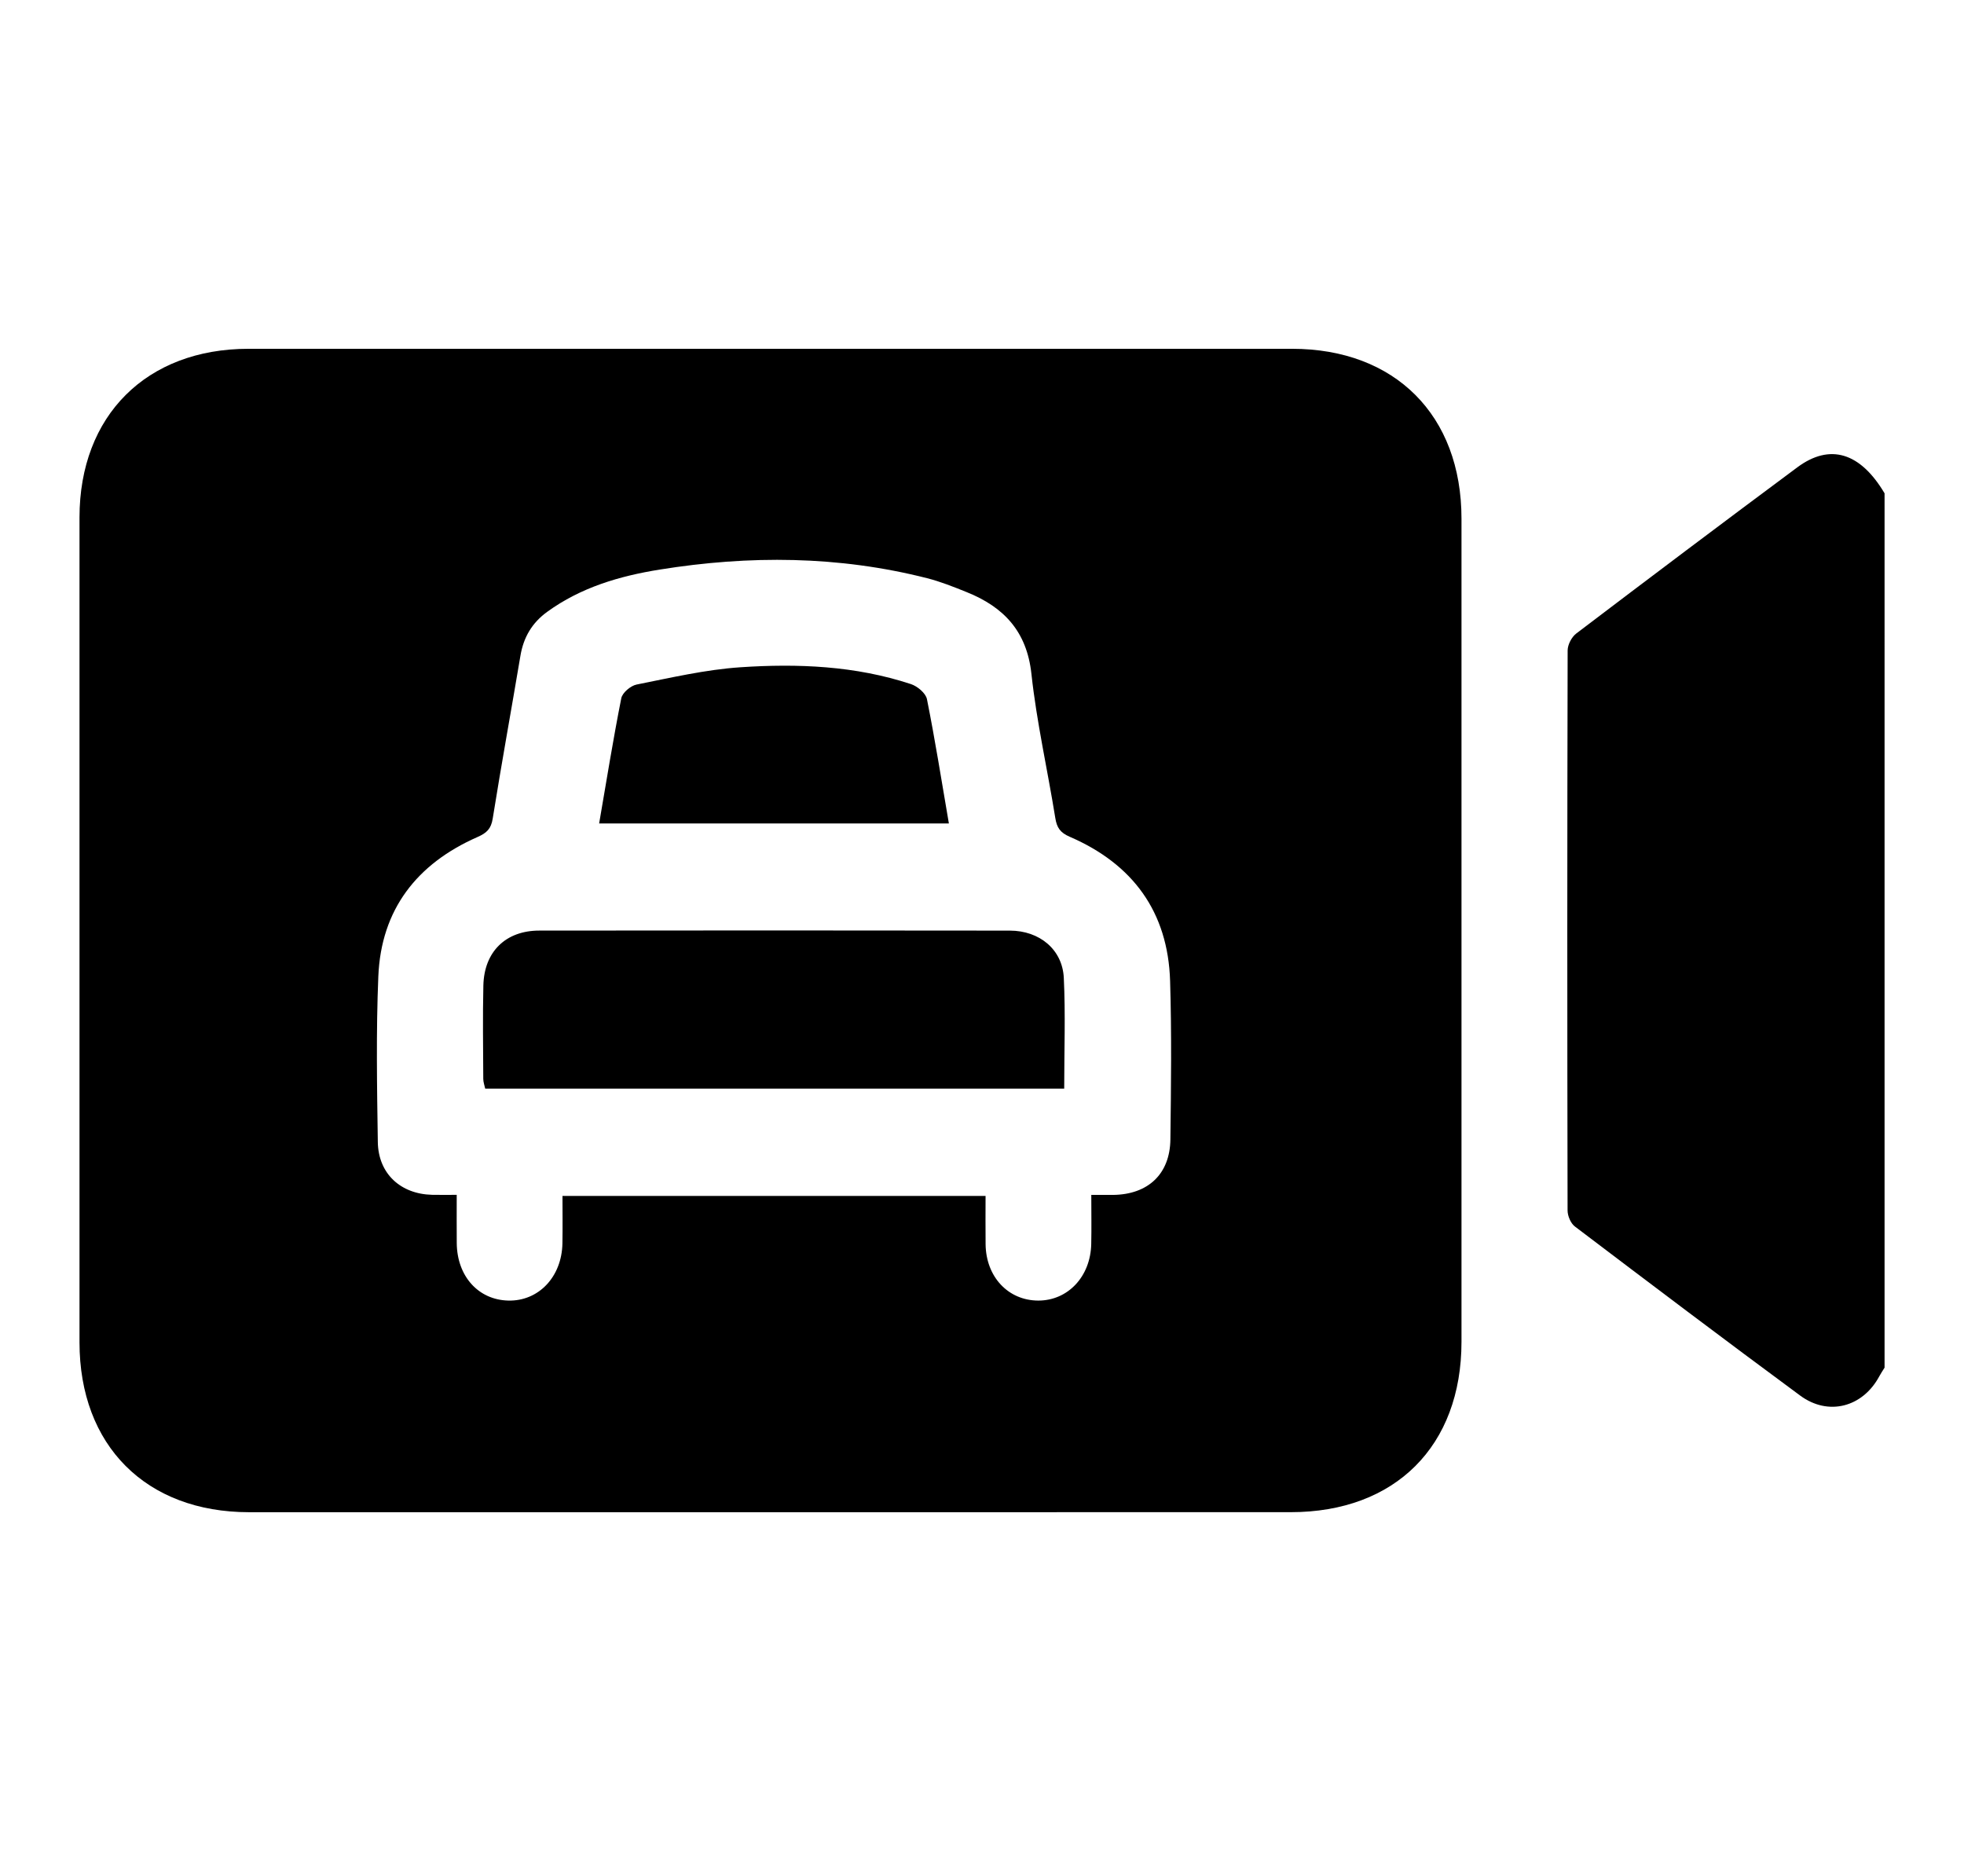 <?xml version="1.0" encoding="utf-8"?>
<!-- Generator: Adobe Illustrator 26.0.1, SVG Export Plug-In . SVG Version: 6.00 Build 0)  -->
<svg version="1.1" id="Layer_1" xmlns="http://www.w3.org/2000/svg" xmlns:xlink="http://www.w3.org/1999/xlink" x="0px" y="0px"
	 viewBox="0 0 620.57 592.74" style="enable-background:new 0 0 620.57 592.74;" xml:space="preserve">
<g>
	<path d="M595.47,432.15c-0.56,0.91-1.17,1.79-1.67,2.73c-5.22,9.73-16.07,12.67-24.99,6.09c-23.87-17.61-47.55-35.5-71.19-53.43
		c-1.32-1-2.3-3.33-2.31-5.04c-0.12-58.99-0.12-117.98,0.02-176.97c0-1.82,1.27-4.26,2.74-5.37c23.19-17.61,46.44-35.12,69.81-52.48
		c10.35-7.69,19.94-4.7,27.59,8.2C595.47,247.97,595.47,340.06,595.47,432.15z"/>
	<path d="M243.54,477.82c-54.95,0-109.9,0.01-164.85,0c-32.55-0.01-53.57-21.07-53.57-53.68c-0.01-86.88-0.01-173.76,0-260.64
		c0.01-32.18,21.15-53.28,53.4-53.29c109.9-0.01,219.8-0.01,329.7,0c32.58,0,53.57,21.02,53.57,53.67
		c0.01,86.69,0.01,173.39,0,260.08c0,32.96-20.94,53.85-53.95,53.85C353.07,477.83,298.3,477.82,243.54,477.82z M344.82,377.56
		c2.86,0,4.89,0.02,6.92,0c11-0.13,17.93-6.58,18.07-17.5c0.21-16.7,0.42-33.41-0.09-50.1c-0.67-21.84-11.8-36.95-31.69-45.55
		c-3.03-1.31-4.1-2.87-4.59-5.97c-2.44-15.19-5.89-30.25-7.54-45.52c-1.46-13.45-8.74-21.11-20.42-25.81
		c-4.12-1.66-8.28-3.33-12.56-4.42c-27.94-7.1-56.15-7.27-84.46-2.72c-12.71,2.04-24.93,5.63-35.57,13.36
		c-4.78,3.47-7.46,8.03-8.44,13.82c-2.89,17.18-6.02,34.32-8.77,51.52c-0.52,3.26-1.94,4.55-4.81,5.81
		c-19.14,8.42-30.46,22.89-31.33,44.05c-0.72,17.41-0.42,34.88-0.16,52.32c0.15,9.99,7.18,16.44,17.15,16.68
		c2.51,0.06,5.01,0.01,7.78,0.01c0,5.62-0.03,10.43,0.01,15.24c0.09,10.47,6.82,17.95,16.29,18.17c9.56,0.23,16.9-7.48,17.1-18.05
		c0.09-4.96,0.02-9.91,0.02-15.02c44.82,0,89.04,0,133.68,0c0,5.31-0.05,10.29,0.01,15.26c0.12,10.32,7.14,17.79,16.65,17.81
		c9.35,0.01,16.51-7.58,16.73-17.86C344.91,388.14,344.82,383.16,344.82,377.56z"/>
	<path d="M336.26,343.98c-61.25,0-121.93,0-182.95,0c-0.22-1.05-0.61-2.06-0.61-3.08c-0.04-9.84-0.2-19.68,0.03-29.52
		c0.25-10.68,7.06-17.33,17.66-17.34c49.57-0.06,99.13-0.06,148.7,0.01c9.37,0.01,16.6,5.97,17.04,14.91
		C336.69,320.41,336.26,331.91,336.26,343.98z"/>
	<path d="M189.31,260.2c2.3-13.35,4.41-26.51,7-39.58c0.35-1.74,2.95-3.94,4.83-4.32c10.87-2.16,21.78-4.72,32.79-5.46
		c18.17-1.22,36.37-0.47,53.91,5.32c2.04,0.67,4.67,2.87,5.05,4.75c2.58,12.89,4.63,25.88,6.93,39.28
		C262.88,260.2,226.3,260.2,189.31,260.2z"/>
</g>
</svg>
